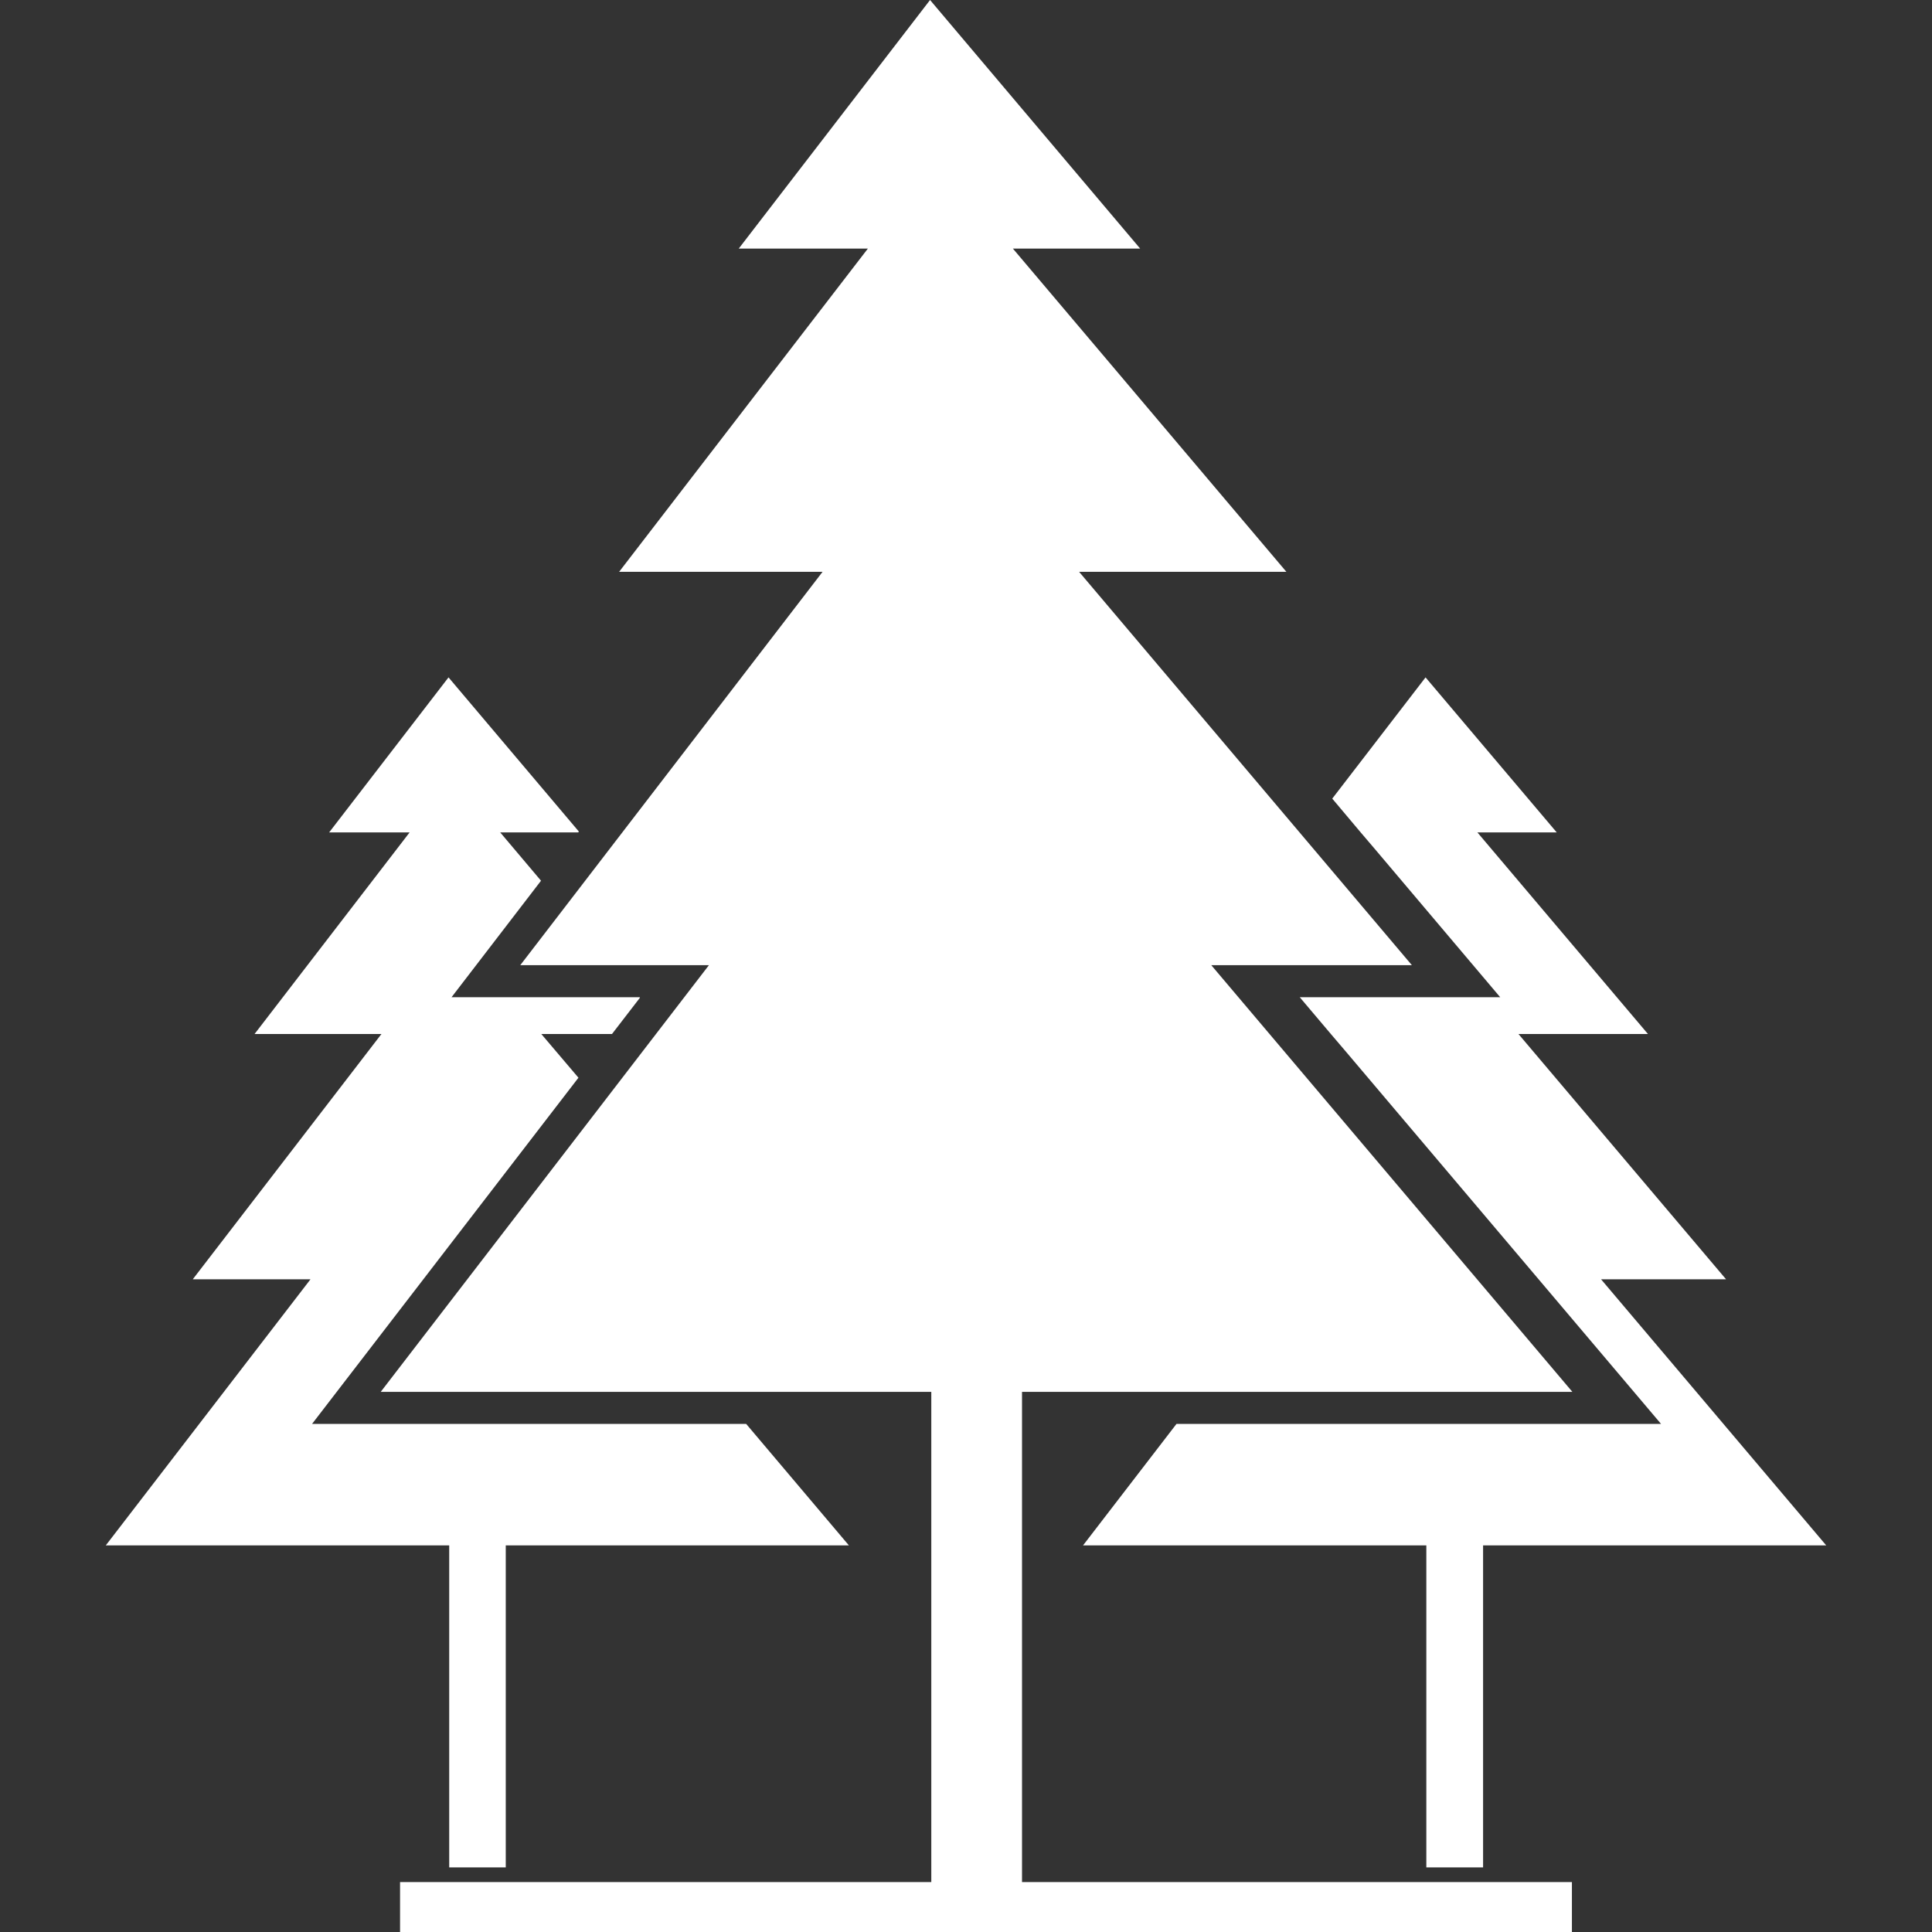<svg xmlns="http://www.w3.org/2000/svg" width="87.016" height="87.016"><rect width="100%" height="100%" fill="#333333" stroke="none"/><g fill="#fff"><path d="M61.9 38.212l5.667 6.701h-9.028l1.403 1.659.658.771 14.212 16.789H52.988l-4.209 5.472h15.462v14.502h2.556V69.604h15.455L72.111 57.619h5.63l-9.349-11.047h5.832L66.54 37.49h3.573l-5.907-6.981-4.202 5.46 1.28 1.521z"/><path d="M46.031 62.688h24.787L54.556 43.472h9.035L48.602 25.754h9.336L45.621 11.197h5.732L41.889 0l-8.617 11.197h5.816L27.885 25.754h9.163L23.432 43.472h8.497L17.148 62.688h24.797v22.08H18.018v2.248h52.78v-2.248H46.031z"/><path d="M20.232 69.604v14.502h2.547V69.604h15.455l-4.627-5.472H14.055L26.053 48.54l-1.672-1.968h3.182l1.262-1.638-.021-.021h-8.466l4.029-5.246-1.839-2.177h3.518l.024-.039-5.869-6.942-5.376 6.981h3.624l-6.985 9.082h5.715L8.682 57.619h5.302l-9.22 11.985z"/></g></svg>